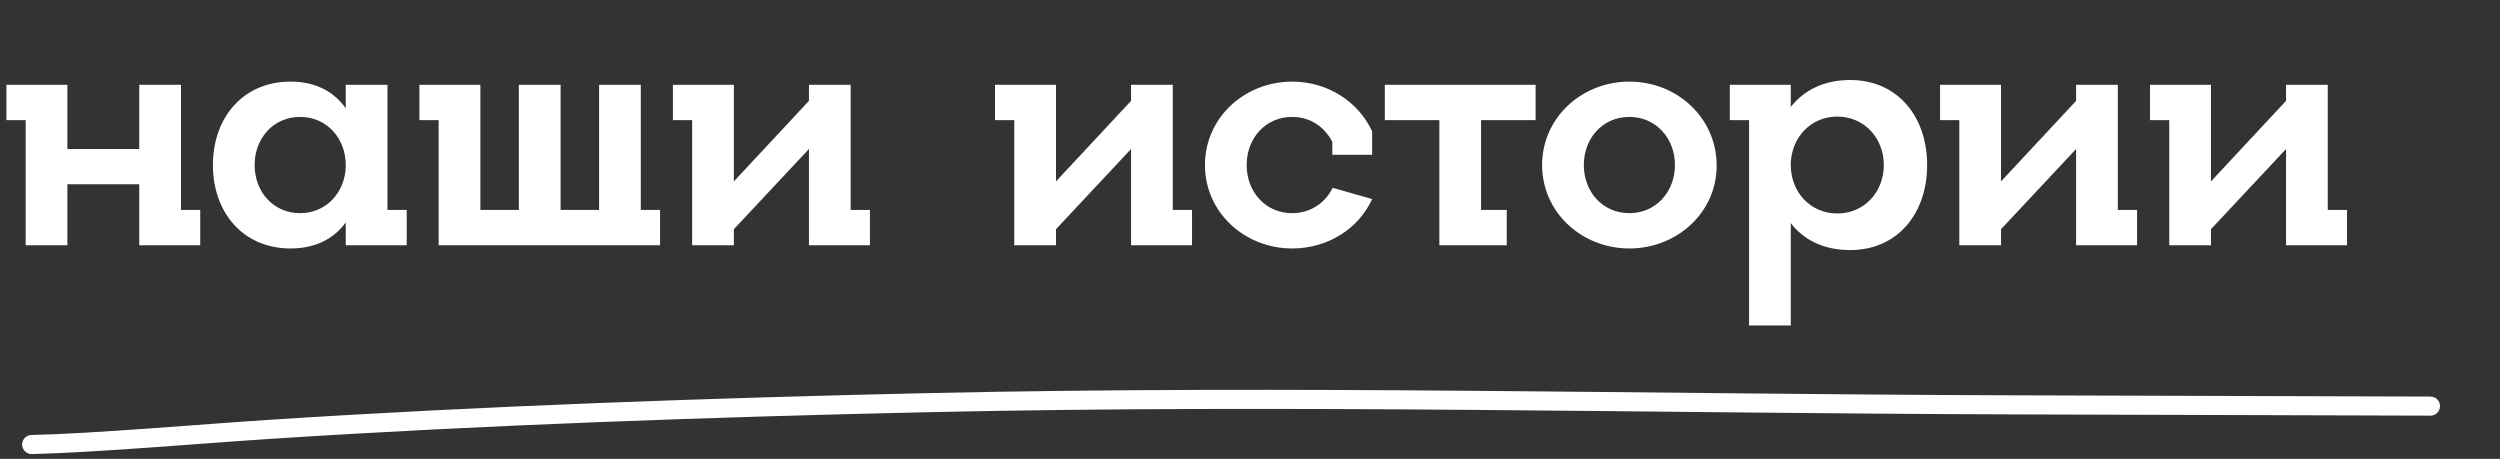 <svg width="316" height="58" viewBox="0 0 316 58" fill="none" xmlns="http://www.w3.org/2000/svg">
<rect x="0" y="0" width="316" height="58" fill="#333333" stroke="none"/>
<path d="M4.002 56.187C11.689 56.026 25.204 54.848 34.19 54.264C61.048 52.515 90.178 51.496 117.622 50.889C163.11 49.883 208.688 51.035 254.184 51.172C270.749 51.223 320.441 51.373 303.877 51.323" stroke="white" stroke-width="2.411" stroke-linecap="round"/>
<path d="M17.602 10.721V18.833H8.517V10.721H0.811V15.183H3.245V31H8.517V23.294H17.602V26.539V31H25.308V26.539H22.874V10.721H17.602ZM26.912 20.861C26.912 26.863 30.724 31.406 36.727 31.406C39.85 31.406 42.202 30.189 43.703 28.12V31H51.408V26.539H48.975V10.721H43.703V13.682C42.202 11.573 39.89 10.316 36.727 10.316C30.724 10.316 26.912 14.858 26.912 20.861ZM32.184 20.861C32.184 17.494 34.537 14.777 37.944 14.777C41.31 14.777 43.703 17.494 43.703 20.861V21.104C43.581 24.349 41.229 26.944 37.944 26.944C34.537 26.944 32.184 24.227 32.184 20.861ZM55.446 31H83.431V26.539H80.997V10.721H75.725V26.539H70.858V10.721H65.585V26.539H60.719V10.721H53.013V15.183H55.446V31ZM92.76 10.721H85.055V15.183H87.488V31H92.76V28.972L102.251 18.833V26.539V31H109.957V26.539H107.523V10.721H102.251V12.749L92.76 22.929V10.721ZM133.476 10.721H125.77V15.183H128.204V31H133.476V28.972L142.966 18.833V26.539V31H150.672V26.539H148.239V10.721H142.966V12.749L133.476 22.929V10.721ZM168.408 19.563H173.437V16.602C171.693 12.83 167.799 10.316 163.338 10.316C157.336 10.316 152.307 14.858 152.307 20.861C152.307 26.863 157.336 31.406 163.338 31.406C167.799 31.406 171.734 28.932 173.437 25.16L168.448 23.74C167.516 25.646 165.65 26.944 163.338 26.944C159.931 26.944 157.579 24.227 157.579 20.861C157.579 17.494 159.931 14.777 163.338 14.777C165.609 14.777 167.434 16.034 168.408 17.941V19.563ZM175.041 15.183H181.936V31H190.453V26.539H187.208V10.721H181.936H175.041V15.183ZM187.208 15.183H194.103V10.721H187.208V15.183ZM200.196 20.861C200.196 17.494 202.548 14.777 205.955 14.777C209.321 14.777 211.714 17.494 211.714 20.861C211.714 24.227 209.321 26.944 205.955 26.944C202.548 26.944 200.196 24.227 200.196 20.861ZM194.923 20.861C194.923 26.863 199.952 31.406 205.955 31.406C211.957 31.406 217.027 26.863 216.986 20.861C216.946 14.858 211.957 10.316 205.955 10.316C199.952 10.316 194.923 14.858 194.923 20.861ZM233.857 10.113C230.531 10.113 228.016 11.411 226.354 13.52V10.721H218.648V15.183H221.081V41.139H226.354V28.202C228.016 30.351 230.531 31.608 233.857 31.608C239.859 31.608 243.59 26.985 243.59 20.861C243.59 14.737 239.859 10.113 233.857 10.113ZM232.234 26.985C228.828 26.985 226.354 24.267 226.354 20.861V20.617C226.475 17.332 228.909 14.737 232.234 14.737C235.641 14.737 238.115 17.454 238.115 20.861C238.115 24.267 235.641 26.985 232.234 26.985ZM252.93 10.721H245.224V15.183H247.657V31H252.93V28.972L262.42 18.833V26.539V31H270.126V26.539H267.692V10.721H262.42V12.749L252.93 22.929V10.721ZM279.466 10.721H271.76V15.183H274.194V31H279.466V28.972L288.957 18.833V26.539V31H296.662V26.539H294.229V10.721H288.957V12.749L279.466 22.929V10.721Z" fill="white"/>
</svg>
